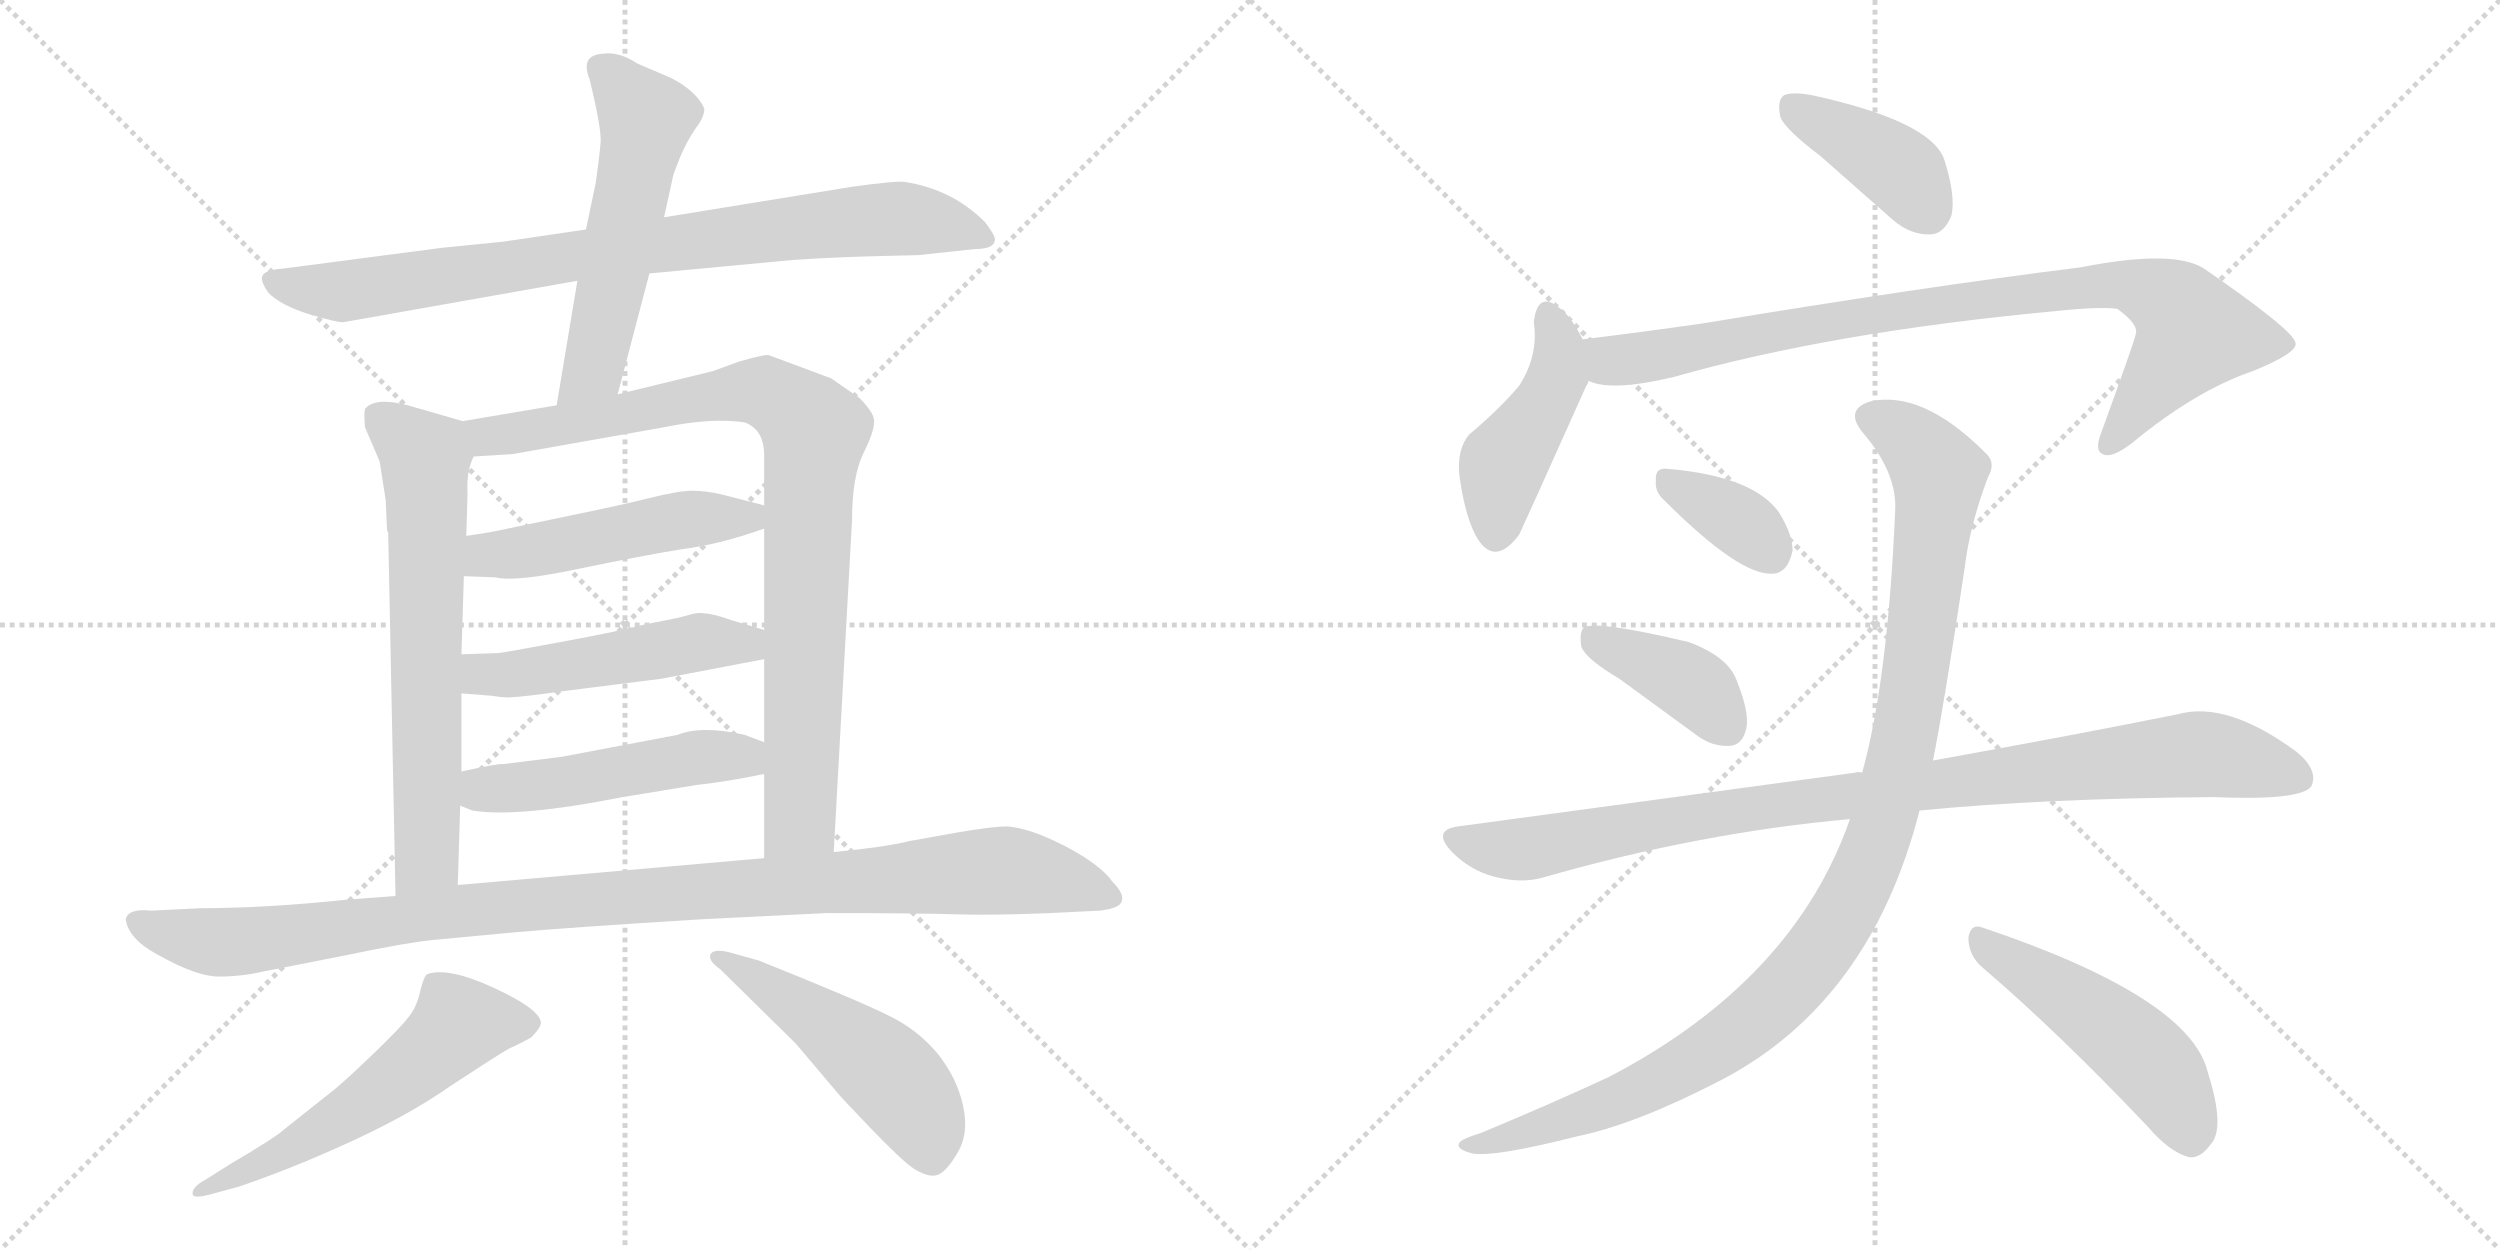 <svg version="1.1" viewBox="0 0 2048 1024" xmlns="http://www.w3.org/2000/svg">
  <g stroke="lightgray" stroke-dasharray="1,1" stroke-width="1" transform="scale(4, 4)">
    <line x1="0" y1="0" x2="256" y2="256"></line>
    <line x1="256" y1="0" x2="0" y2="256"></line>
    <line x1="128" y1="0" x2="128" y2="256"></line>
    <line x1="0" y1="128" x2="256" y2="128"></line>
    <line x1="256" y1="0" x2="512" y2="256"></line>
    <line x1="512" y1="0" x2="256" y2="256"></line>
    <line x1="384" y1="0" x2="384" y2="256"></line>
    <line x1="256" y1="128" x2="512" y2="128"></line>
  </g>
<g transform="scale(1, -1) translate(0, -850)">
   <style type="text/css">
    @keyframes keyframes0 {
      from {
       stroke: black;
       stroke-dashoffset: 849;
       stroke-width: 128;
       }
       73% {
       animation-timing-function: step-end;
       stroke: black;
       stroke-dashoffset: 0;
       stroke-width: 128;
       }
       to {
       stroke: black;
       stroke-width: 1024;
       }
       }
       #make-me-a-hanzi-animation-0 {
         animation: keyframes0 0.941s both;
         animation-delay: 0s;
         animation-timing-function: linear;
       }
    @keyframes keyframes1 {
      from {
       stroke: black;
       stroke-dashoffset: 554;
       stroke-width: 128;
       }
       64% {
       animation-timing-function: step-end;
       stroke: black;
       stroke-dashoffset: 0;
       stroke-width: 128;
       }
       to {
       stroke: black;
       stroke-width: 1024;
       }
       }
       #make-me-a-hanzi-animation-1 {
         animation: keyframes1 0.701s both;
         animation-delay: 0.941s;
         animation-timing-function: linear;
       }
    @keyframes keyframes2 {
      from {
       stroke: black;
       stroke-dashoffset: 667;
       stroke-width: 128;
       }
       68% {
       animation-timing-function: step-end;
       stroke: black;
       stroke-dashoffset: 0;
       stroke-width: 128;
       }
       to {
       stroke: black;
       stroke-width: 1024;
       }
       }
       #make-me-a-hanzi-animation-2 {
         animation: keyframes2 0.793s both;
         animation-delay: 1.642s;
         animation-timing-function: linear;
       }
    @keyframes keyframes3 {
      from {
       stroke: black;
       stroke-dashoffset: 901;
       stroke-width: 128;
       }
       75% {
       animation-timing-function: step-end;
       stroke: black;
       stroke-dashoffset: 0;
       stroke-width: 128;
       }
       to {
       stroke: black;
       stroke-width: 1024;
       }
       }
       #make-me-a-hanzi-animation-3 {
         animation: keyframes3 0.983s both;
         animation-delay: 2.435s;
         animation-timing-function: linear;
       }
    @keyframes keyframes4 {
      from {
       stroke: black;
       stroke-dashoffset: 495;
       stroke-width: 128;
       }
       62% {
       animation-timing-function: step-end;
       stroke: black;
       stroke-dashoffset: 0;
       stroke-width: 128;
       }
       to {
       stroke: black;
       stroke-width: 1024;
       }
       }
       #make-me-a-hanzi-animation-4 {
         animation: keyframes4 0.653s both;
         animation-delay: 3.418s;
         animation-timing-function: linear;
       }
    @keyframes keyframes5 {
      from {
       stroke: black;
       stroke-dashoffset: 499;
       stroke-width: 128;
       }
       62% {
       animation-timing-function: step-end;
       stroke: black;
       stroke-dashoffset: 0;
       stroke-width: 128;
       }
       to {
       stroke: black;
       stroke-width: 1024;
       }
       }
       #make-me-a-hanzi-animation-5 {
         animation: keyframes5 0.656s both;
         animation-delay: 4.071s;
         animation-timing-function: linear;
       }
    @keyframes keyframes6 {
      from {
       stroke: black;
       stroke-dashoffset: 494;
       stroke-width: 128;
       }
       62% {
       animation-timing-function: step-end;
       stroke: black;
       stroke-dashoffset: 0;
       stroke-width: 128;
       }
       to {
       stroke: black;
       stroke-width: 1024;
       }
       }
       #make-me-a-hanzi-animation-6 {
         animation: keyframes6 0.652s both;
         animation-delay: 4.727s;
         animation-timing-function: linear;
       }
    @keyframes keyframes7 {
      from {
       stroke: black;
       stroke-dashoffset: 1063;
       stroke-width: 128;
       }
       78% {
       animation-timing-function: step-end;
       stroke: black;
       stroke-dashoffset: 0;
       stroke-width: 128;
       }
       to {
       stroke: black;
       stroke-width: 1024;
       }
       }
       #make-me-a-hanzi-animation-7 {
         animation: keyframes7 1.115s both;
         animation-delay: 5.379s;
         animation-timing-function: linear;
       }
    @keyframes keyframes8 {
      from {
       stroke: black;
       stroke-dashoffset: 567;
       stroke-width: 128;
       }
       65% {
       animation-timing-function: step-end;
       stroke: black;
       stroke-dashoffset: 0;
       stroke-width: 128;
       }
       to {
       stroke: black;
       stroke-width: 1024;
       }
       }
       #make-me-a-hanzi-animation-8 {
         animation: keyframes8 0.711s both;
         animation-delay: 6.494s;
         animation-timing-function: linear;
       }
    @keyframes keyframes9 {
      from {
       stroke: black;
       stroke-dashoffset: 503;
       stroke-width: 128;
       }
       62% {
       animation-timing-function: step-end;
       stroke: black;
       stroke-dashoffset: 0;
       stroke-width: 128;
       }
       to {
       stroke: black;
       stroke-width: 1024;
       }
       }
       #make-me-a-hanzi-animation-9 {
         animation: keyframes9 0.659s both;
         animation-delay: 7.205s;
         animation-timing-function: linear;
       }
    @keyframes keyframes10 {
      from {
       stroke: black;
       stroke-dashoffset: 399;
       stroke-width: 128;
       }
       56% {
       animation-timing-function: step-end;
       stroke: black;
       stroke-dashoffset: 0;
       stroke-width: 128;
       }
       to {
       stroke: black;
       stroke-width: 1024;
       }
       }
       #make-me-a-hanzi-animation-10 {
         animation: keyframes10 0.575s both;
         animation-delay: 7.865s;
         animation-timing-function: linear;
       }
    @keyframes keyframes11 {
      from {
       stroke: black;
       stroke-dashoffset: 447;
       stroke-width: 128;
       }
       59% {
       animation-timing-function: step-end;
       stroke: black;
       stroke-dashoffset: 0;
       stroke-width: 128;
       }
       to {
       stroke: black;
       stroke-width: 1024;
       }
       }
       #make-me-a-hanzi-animation-11 {
         animation: keyframes11 0.614s both;
         animation-delay: 8.439s;
         animation-timing-function: linear;
       }
    @keyframes keyframes12 {
      from {
       stroke: black;
       stroke-dashoffset: 887;
       stroke-width: 128;
       }
       74% {
       animation-timing-function: step-end;
       stroke: black;
       stroke-dashoffset: 0;
       stroke-width: 128;
       }
       to {
       stroke: black;
       stroke-width: 1024;
       }
       }
       #make-me-a-hanzi-animation-12 {
         animation: keyframes12 0.972s both;
         animation-delay: 9.053s;
         animation-timing-function: linear;
       }
    @keyframes keyframes13 {
      from {
       stroke: black;
       stroke-dashoffset: 354;
       stroke-width: 128;
       }
       54% {
       animation-timing-function: step-end;
       stroke: black;
       stroke-dashoffset: 0;
       stroke-width: 128;
       }
       to {
       stroke: black;
       stroke-width: 1024;
       }
       }
       #make-me-a-hanzi-animation-13 {
         animation: keyframes13 0.538s both;
         animation-delay: 10.025s;
         animation-timing-function: linear;
       }
    @keyframes keyframes14 {
      from {
       stroke: black;
       stroke-dashoffset: 396;
       stroke-width: 128;
       }
       56% {
       animation-timing-function: step-end;
       stroke: black;
       stroke-dashoffset: 0;
       stroke-width: 128;
       }
       to {
       stroke: black;
       stroke-width: 1024;
       }
       }
       #make-me-a-hanzi-animation-14 {
         animation: keyframes14 0.572s both;
         animation-delay: 10.563s;
         animation-timing-function: linear;
       }
    @keyframes keyframes15 {
      from {
       stroke: black;
       stroke-dashoffset: 956;
       stroke-width: 128;
       }
       76% {
       animation-timing-function: step-end;
       stroke: black;
       stroke-dashoffset: 0;
       stroke-width: 128;
       }
       to {
       stroke: black;
       stroke-width: 1024;
       }
       }
       #make-me-a-hanzi-animation-15 {
         animation: keyframes15 1.028s both;
         animation-delay: 11.135s;
         animation-timing-function: linear;
       }
    @keyframes keyframes16 {
      from {
       stroke: black;
       stroke-dashoffset: 1071;
       stroke-width: 128;
       }
       78% {
       animation-timing-function: step-end;
       stroke: black;
       stroke-dashoffset: 0;
       stroke-width: 128;
       }
       to {
       stroke: black;
       stroke-width: 1024;
       }
       }
       #make-me-a-hanzi-animation-16 {
         animation: keyframes16 1.122s both;
         animation-delay: 12.163s;
         animation-timing-function: linear;
       }
    @keyframes keyframes17 {
      from {
       stroke: black;
       stroke-dashoffset: 494;
       stroke-width: 128;
       }
       62% {
       animation-timing-function: step-end;
       stroke: black;
       stroke-dashoffset: 0;
       stroke-width: 128;
       }
       to {
       stroke: black;
       stroke-width: 1024;
       }
       }
       #make-me-a-hanzi-animation-17 {
         animation: keyframes17 0.652s both;
         animation-delay: 13.285s;
         animation-timing-function: linear;
       }
</style>
<path d="M 532.0 626.0 L 649.0 637.0 Q 678.0 639.0 712.0 640.0 L 752.0 641.0 L 799.0 646.0 Q 814.0 646.0 815.0 653.0 Q 816.0 656.0 807.0 668.0 Q 780.0 695.0 741.0 701.0 Q 734.0 702.0 698.0 697.0 L 544.0 672.0 L 480.0 662.0 L 412.0 652.0 L 362.0 647.0 L 232.0 630.0 Q 217.0 629.0 215.0 624.0 Q 213.0 620.0 220.0 610.0 Q 230.0 600.0 252.0 593.0 Q 275.0 586.0 281.0 586.0 L 473.0 620.0 L 532.0 626.0 Z" fill="lightgray"></path> 
<path d="M 506.0 527.0 L 532.0 626.0 L 544.0 672.0 L 551.0 704.0 Q 551.0 706.0 557.0 721.0 Q 563.0 735.0 570.0 745.0 Q 577.0 754.0 577.0 761.0 Q 571.0 775.0 550.0 786.0 L 522.0 798.0 Q 507.0 808.0 494.0 806.0 Q 475.0 805.0 483.0 785.0 Q 493.0 744.0 492.0 733.0 Q 491.0 721.0 488.0 700.0 L 480.0 662.0 L 473.0 620.0 L 456.0 518.0 C 451.0 488.0 498.0 498.0 506.0 527.0 Z" fill="lightgray"></path> 
<path d="M 316.0 440.0 L 317.0 417.0 Q 317.0 415.0 318.0 414.0 L 324.0 116.0 C 325.0 86.0 374.0 95.0 375.0 125.0 L 377.0 190.0 L 378.0 218.0 L 378.0 282.0 L 378.0 314.0 L 380.0 378.0 L 382.0 411.0 L 383.0 446.0 Q 382.0 464.0 388.0 476.0 C 396.0 500.0 396.0 500.0 379.0 505.0 L 334.0 518.0 Q 307.0 525.0 299.0 515.0 Q 298.0 512.0 299.0 500.0 L 311.0 472.0 L 316.0 440.0 Z" fill="lightgray"></path> 
<path d="M 683.0 152.0 L 698.0 424.0 Q 698.0 459.0 707.0 478.0 Q 716.0 496.0 716.0 504.0 Q 717.0 511.0 704.0 524.0 L 681.0 540.0 L 630.0 559.0 Q 627.0 560.0 606.0 554.0 L 584.0 546.0 L 506.0 527.0 L 456.0 518.0 L 379.0 505.0 C 349.0 500.0 358.0 474.0 388.0 476.0 L 420.0 478.0 L 544.0 500.0 Q 583.0 508.0 610.0 504.0 Q 626.0 498.0 626.0 477.0 L 626.0 436.0 L 626.0 417.0 L 626.0 334.0 L 626.0 310.0 L 626.0 242.0 L 626.0 216.0 L 626.0 147.0 C 626.0 117.0 681.0 122.0 683.0 152.0 Z" fill="lightgray"></path> 
<path d="M 380.0 378.0 L 406.0 377.0 Q 422.0 373.0 474.0 384.0 Q 527.0 395.0 558.0 400.0 Q 590.0 404.0 626.0 417.0 C 654.0 427.0 655.0 429.0 626.0 436.0 L 591.0 445.0 Q 578.0 448.0 567.0 448.0 Q 556.0 448.0 532.0 442.0 Q 508.0 436.0 464.0 427.0 L 416.0 417.0 Q 403.0 414.0 382.0 411.0 C 352.0 407.0 350.0 379.0 380.0 378.0 Z" fill="lightgray"></path> 
<path d="M 378.0 282.0 L 403.0 280.0 Q 415.0 278.0 421.0 279.0 Q 427.0 279.0 463.0 284.0 L 542.0 294.0 L 626.0 310.0 C 655.0 316.0 655.0 325.0 626.0 334.0 L 599.0 342.0 Q 577.0 350.0 567.0 347.0 Q 557.0 344.0 551.0 343.0 L 526.0 338.0 Q 508.0 333.0 459.0 324.0 Q 411.0 315.0 408.0 315.0 L 378.0 314.0 C 348.0 313.0 348.0 284.0 378.0 282.0 Z" fill="lightgray"></path> 
<path d="M 377.0 190.0 L 387.0 186.0 Q 424.0 180.0 510.0 197.0 L 571.0 207.0 Q 598.0 210.0 626.0 216.0 C 655.0 222.0 654.0 231.0 626.0 242.0 L 610.0 248.0 Q 575.0 256.0 555.0 248.0 L 460.0 230.0 L 412.0 224.0 Q 410.0 225.0 378.0 218.0 C 349.0 212.0 349.0 201.0 377.0 190.0 Z" fill="lightgray"></path> 
<path d="M 324.0 116.0 L 284.0 113.0 Q 218.0 106.0 164.0 106.0 L 124.0 104.0 Q 105.0 106.0 103.0 97.0 Q 105.0 81.0 129.0 68.0 Q 161.0 50.0 179.0 50.0 Q 198.0 50.0 215.0 54.0 L 286.0 68.0 Q 334.0 78.0 355.0 80.0 L 419.0 86.0 Q 462.0 90.0 576.0 97.0 L 677.0 102.0 Q 753.0 102.0 782.0 101.0 Q 812.0 100.0 860.0 102.0 L 901.0 104.0 Q 918.0 106.0 919.0 112.0 Q 921.0 118.0 911.0 128.0 Q 905.0 137.0 888.0 148.0 Q 872.0 158.0 855.0 165.0 Q 838.0 172.0 825.0 173.0 Q 813.0 173.0 784.0 168.0 L 745.0 161.0 Q 725.0 156.0 683.0 152.0 L 626.0 147.0 L 375.0 125.0 L 324.0 116.0 Z" fill="lightgray"></path> 
<path d="M 174.0 -128.0 L 196.0 -122.0 Q 237.0 -108.0 279.0 -89.0 Q 333.0 -65.0 370.0 -39.0 Q 408.0 -14.0 417.0 -9.0 Q 426.0 -5.0 435.0 0.0 Q 444.0 9.0 443.0 13.0 Q 441.0 24.0 404.0 41.0 Q 367.0 58.0 350.0 52.0 Q 347.0 50.0 344.0 37.0 Q 341.0 24.0 334.0 16.0 Q 328.0 8.0 303.0 -16.0 Q 278.0 -40.0 267.0 -48.0 L 233.0 -75.0 Q 227.0 -81.0 188.0 -104.0 L 169.0 -116.0 Q 156.0 -123.0 158.0 -129.0 Q 160.0 -132.0 174.0 -128.0 Z" fill="lightgray"></path> 
<path d="M 590.0 56.0 L 652.0 -5.0 L 685.0 -44.0 Q 688.0 -48.0 713.0 -74.0 Q 738.0 -100.0 748.0 -107.0 Q 759.0 -114.0 766.0 -113.0 Q 774.0 -112.0 784.0 -95.0 Q 794.0 -79.0 789.0 -56.0 Q 784.0 -33.0 768.0 -13.0 Q 752.0 6.0 730.0 17.0 Q 709.0 28.0 622.0 63.0 L 597.0 70.0 Q 584.0 73.0 582.0 68.0 Q 580.0 63.0 590.0 56.0 Z" fill="lightgray"></path> 
<path d="M 1491.5 722.0 L 1550.5 670.0 Q 1565.5 657.0 1582.5 658.0 Q 1592.5 659.0 1598.5 673.0 Q 1602.5 689.0 1592.5 720.0 Q 1580.5 751.0 1484.5 772.0 Q 1468.5 775.0 1461.5 772.0 Q 1455.5 768.0 1458.5 754.0 Q 1462.5 744.0 1491.5 722.0 Z" fill="lightgray"></path> 
<path d="M 1296.5 572.0 Q 1287.5 590.0 1278.5 597.0 Q 1259.5 613.0 1256.5 586.0 Q 1260.5 559.0 1244.5 534.0 Q 1228.5 515.0 1203.5 494.0 Q 1193.5 482.0 1195.5 461.0 Q 1199.5 430.0 1208.5 412.0 Q 1223.5 384.0 1244.5 412.0 Q 1247.5 418.0 1299.5 534.0 Q 1300.5 535.0 1301.5 538.0 C 1307.5 551.0 1307.5 551.0 1296.5 572.0 Z" fill="lightgray"></path> 
<path d="M 1301.5 538.0 Q 1319.5 529.0 1370.5 541.0 Q 1500.5 578.0 1682.5 595.0 Q 1719.5 599.0 1734.5 597.0 Q 1752.5 584.0 1749.5 576.0 Q 1749.5 573.0 1721.5 496.0 Q 1715.5 481.0 1722.5 478.0 Q 1729.5 474.0 1746.5 487.0 Q 1798.5 530.0 1845.5 546.0 Q 1882.5 561.0 1880.5 569.0 Q 1879.5 579.0 1805.5 630.0 Q 1780.5 646.0 1704.5 631.0 Q 1575.5 615.0 1394.5 585.0 Q 1345.5 578.0 1296.5 572.0 C 1266.5 568.0 1272.5 544.0 1301.5 538.0 Z" fill="lightgray"></path> 
<path d="M 1363.5 440.0 Q 1424.5 379.0 1451.5 380.0 Q 1464.5 380.0 1468.5 399.0 Q 1468.5 412.0 1457.5 430.0 Q 1436.5 460.0 1365.5 466.0 Q 1355.5 467.0 1356.5 456.0 Q 1355.5 447.0 1363.5 440.0 Z" fill="lightgray"></path> 
<path d="M 1326.5 294.0 L 1389.5 248.0 Q 1402.5 238.0 1417.5 239.0 Q 1427.5 240.0 1430.5 253.0 Q 1433.5 266.0 1422.5 293.0 Q 1415.5 312.0 1383.5 324.0 Q 1307.5 342.0 1297.5 336.0 Q 1293.5 332.0 1295.5 320.0 Q 1299.5 310.0 1326.5 294.0 Z" fill="lightgray"></path> 
<path d="M 1572.5 186.0 Q 1674.5 196.0 1813.5 197.0 Q 1885.5 194.0 1893.5 206.0 Q 1899.5 219.0 1881.5 234.0 Q 1824.5 276.0 1784.5 265.0 Q 1705.5 249.0 1583.5 227.0 L 1525.5 217.0 Q 1522.5 218.0 1519.5 217.0 L 1194.5 173.0 Q 1172.5 170.0 1189.5 152.0 Q 1204.5 137.0 1223.5 132.0 Q 1245.5 126.0 1263.5 131.0 Q 1392.5 168.0 1515.5 179.0 L 1572.5 186.0 Z" fill="lightgray"></path> 
<path d="M 1515.5 179.0 Q 1469.5 47.0 1318.5 -32.0 Q 1273.5 -53.0 1213.5 -78.0 Q 1200.5 -82.0 1196.5 -85.0 Q 1190.5 -91.0 1206.5 -95.0 Q 1224.5 -98.0 1291.5 -81.0 Q 1340.5 -71.0 1411.5 -34.0 Q 1532.5 30.0 1572.5 186.0 L 1583.5 227.0 Q 1592.5 272.0 1609.5 385.0 Q 1613.5 419.0 1628.5 459.0 Q 1635.5 471.0 1626.5 479.0 Q 1574.5 531.0 1531.5 521.0 Q 1510.5 514.0 1526.5 495.0 Q 1554.5 462.0 1552.5 431.0 Q 1546.5 293.0 1525.5 217.0 L 1515.5 179.0 Z" fill="lightgray"></path> 
<path d="M 1624.5 57.0 Q 1685.5 5.0 1759.5 -73.0 Q 1777.5 -94.0 1793.5 -98.0 Q 1802.5 -99.0 1810.5 -88.0 Q 1823.5 -75.0 1808.5 -28.0 Q 1793.5 33.0 1624.5 90.0 Q 1614.5 94.0 1612.5 82.0 Q 1612.5 67.0 1624.5 57.0 Z" fill="lightgray"></path> 
      <clipPath id="make-me-a-hanzi-clip-0">
      <path d="M 532.0 626.0 L 649.0 637.0 Q 678.0 639.0 712.0 640.0 L 752.0 641.0 L 799.0 646.0 Q 814.0 646.0 815.0 653.0 Q 816.0 656.0 807.0 668.0 Q 780.0 695.0 741.0 701.0 Q 734.0 702.0 698.0 697.0 L 544.0 672.0 L 480.0 662.0 L 412.0 652.0 L 362.0 647.0 L 232.0 630.0 Q 217.0 629.0 215.0 624.0 Q 213.0 620.0 220.0 610.0 Q 230.0 600.0 252.0 593.0 Q 275.0 586.0 281.0 586.0 L 473.0 620.0 L 532.0 626.0 Z" fill="lightgray"></path>
      </clipPath>
      <path clip-path="url(#make-me-a-hanzi-clip-0)" d="M 223.0 619.0 L 280.0 611.0 L 712.0 670.0 L 766.0 668.0 L 809.0 654.0 " fill="none" id="make-me-a-hanzi-animation-0" stroke-dasharray="721 1442" stroke-linecap="round"></path>

      <clipPath id="make-me-a-hanzi-clip-1">
      <path d="M 506.0 527.0 L 532.0 626.0 L 544.0 672.0 L 551.0 704.0 Q 551.0 706.0 557.0 721.0 Q 563.0 735.0 570.0 745.0 Q 577.0 754.0 577.0 761.0 Q 571.0 775.0 550.0 786.0 L 522.0 798.0 Q 507.0 808.0 494.0 806.0 Q 475.0 805.0 483.0 785.0 Q 493.0 744.0 492.0 733.0 Q 491.0 721.0 488.0 700.0 L 480.0 662.0 L 473.0 620.0 L 456.0 518.0 C 451.0 488.0 498.0 498.0 506.0 527.0 Z" fill="lightgray"></path>
      </clipPath>
      <path clip-path="url(#make-me-a-hanzi-clip-1)" d="M 492.0 793.0 L 500.0 790.0 L 529.0 751.0 L 488.0 554.0 L 461.0 525.0 " fill="none" id="make-me-a-hanzi-animation-1" stroke-dasharray="426 852" stroke-linecap="round"></path>

      <clipPath id="make-me-a-hanzi-clip-2">
      <path d="M 316.0 440.0 L 317.0 417.0 Q 317.0 415.0 318.0 414.0 L 324.0 116.0 C 325.0 86.0 374.0 95.0 375.0 125.0 L 377.0 190.0 L 378.0 218.0 L 378.0 282.0 L 378.0 314.0 L 380.0 378.0 L 382.0 411.0 L 383.0 446.0 Q 382.0 464.0 388.0 476.0 C 396.0 500.0 396.0 500.0 379.0 505.0 L 334.0 518.0 Q 307.0 525.0 299.0 515.0 Q 298.0 512.0 299.0 500.0 L 311.0 472.0 L 316.0 440.0 Z" fill="lightgray"></path>
      </clipPath>
      <path clip-path="url(#make-me-a-hanzi-clip-2)" d="M 309.0 508.0 L 347.0 478.0 L 350.0 441.0 L 350.0 147.0 L 329.0 124.0 " fill="none" id="make-me-a-hanzi-animation-2" stroke-dasharray="539 1078" stroke-linecap="round"></path>

      <clipPath id="make-me-a-hanzi-clip-3">
      <path d="M 683.0 152.0 L 698.0 424.0 Q 698.0 459.0 707.0 478.0 Q 716.0 496.0 716.0 504.0 Q 717.0 511.0 704.0 524.0 L 681.0 540.0 L 630.0 559.0 Q 627.0 560.0 606.0 554.0 L 584.0 546.0 L 506.0 527.0 L 456.0 518.0 L 379.0 505.0 C 349.0 500.0 358.0 474.0 388.0 476.0 L 420.0 478.0 L 544.0 500.0 Q 583.0 508.0 610.0 504.0 Q 626.0 498.0 626.0 477.0 L 626.0 436.0 L 626.0 417.0 L 626.0 334.0 L 626.0 310.0 L 626.0 242.0 L 626.0 216.0 L 626.0 147.0 C 626.0 117.0 681.0 122.0 683.0 152.0 Z" fill="lightgray"></path>
      </clipPath>
      <path clip-path="url(#make-me-a-hanzi-clip-3)" d="M 388.0 500.0 L 399.0 493.0 L 425.0 495.0 L 621.0 530.0 L 663.0 502.0 L 655.0 179.0 L 633.0 154.0 " fill="none" id="make-me-a-hanzi-animation-3" stroke-dasharray="773 1546" stroke-linecap="round"></path>

      <clipPath id="make-me-a-hanzi-clip-4">
      <path d="M 380.0 378.0 L 406.0 377.0 Q 422.0 373.0 474.0 384.0 Q 527.0 395.0 558.0 400.0 Q 590.0 404.0 626.0 417.0 C 654.0 427.0 655.0 429.0 626.0 436.0 L 591.0 445.0 Q 578.0 448.0 567.0 448.0 Q 556.0 448.0 532.0 442.0 Q 508.0 436.0 464.0 427.0 L 416.0 417.0 Q 403.0 414.0 382.0 411.0 C 352.0 407.0 350.0 379.0 380.0 378.0 Z" fill="lightgray"></path>
      </clipPath>
      <path clip-path="url(#make-me-a-hanzi-clip-4)" d="M 387.0 383.0 L 404.0 396.0 L 619.0 431.0 " fill="none" id="make-me-a-hanzi-animation-4" stroke-dasharray="367 734" stroke-linecap="round"></path>

      <clipPath id="make-me-a-hanzi-clip-5">
      <path d="M 378.0 282.0 L 403.0 280.0 Q 415.0 278.0 421.0 279.0 Q 427.0 279.0 463.0 284.0 L 542.0 294.0 L 626.0 310.0 C 655.0 316.0 655.0 325.0 626.0 334.0 L 599.0 342.0 Q 577.0 350.0 567.0 347.0 Q 557.0 344.0 551.0 343.0 L 526.0 338.0 Q 508.0 333.0 459.0 324.0 Q 411.0 315.0 408.0 315.0 L 378.0 314.0 C 348.0 313.0 348.0 284.0 378.0 282.0 Z" fill="lightgray"></path>
      </clipPath>
      <path clip-path="url(#make-me-a-hanzi-clip-5)" d="M 385.0 287.0 L 394.0 298.0 L 500.0 309.0 L 573.0 324.0 L 611.0 323.0 L 618.0 316.0 " fill="none" id="make-me-a-hanzi-animation-5" stroke-dasharray="371 742" stroke-linecap="round"></path>

      <clipPath id="make-me-a-hanzi-clip-6">
      <path d="M 377.0 190.0 L 387.0 186.0 Q 424.0 180.0 510.0 197.0 L 571.0 207.0 Q 598.0 210.0 626.0 216.0 C 655.0 222.0 654.0 231.0 626.0 242.0 L 610.0 248.0 Q 575.0 256.0 555.0 248.0 L 460.0 230.0 L 412.0 224.0 Q 410.0 225.0 378.0 218.0 C 349.0 212.0 349.0 201.0 377.0 190.0 Z" fill="lightgray"></path>
      </clipPath>
      <path clip-path="url(#make-me-a-hanzi-clip-6)" d="M 385.0 197.0 L 566.0 229.0 L 608.0 230.0 L 619.0 236.0 " fill="none" id="make-me-a-hanzi-animation-6" stroke-dasharray="366 732" stroke-linecap="round"></path>

      <clipPath id="make-me-a-hanzi-clip-7">
      <path d="M 324.0 116.0 L 284.0 113.0 Q 218.0 106.0 164.0 106.0 L 124.0 104.0 Q 105.0 106.0 103.0 97.0 Q 105.0 81.0 129.0 68.0 Q 161.0 50.0 179.0 50.0 Q 198.0 50.0 215.0 54.0 L 286.0 68.0 Q 334.0 78.0 355.0 80.0 L 419.0 86.0 Q 462.0 90.0 576.0 97.0 L 677.0 102.0 Q 753.0 102.0 782.0 101.0 Q 812.0 100.0 860.0 102.0 L 901.0 104.0 Q 918.0 106.0 919.0 112.0 Q 921.0 118.0 911.0 128.0 Q 905.0 137.0 888.0 148.0 Q 872.0 158.0 855.0 165.0 Q 838.0 172.0 825.0 173.0 Q 813.0 173.0 784.0 168.0 L 745.0 161.0 Q 725.0 156.0 683.0 152.0 L 626.0 147.0 L 375.0 125.0 L 324.0 116.0 Z" fill="lightgray"></path>
      </clipPath>
      <path clip-path="url(#make-me-a-hanzi-clip-7)" d="M 112.0 94.0 L 194.0 78.0 L 447.0 111.0 L 813.0 137.0 L 912.0 115.0 " fill="none" id="make-me-a-hanzi-animation-7" stroke-dasharray="935 1870" stroke-linecap="round"></path>

      <clipPath id="make-me-a-hanzi-clip-8">
      <path d="M 174.0 -128.0 L 196.0 -122.0 Q 237.0 -108.0 279.0 -89.0 Q 333.0 -65.0 370.0 -39.0 Q 408.0 -14.0 417.0 -9.0 Q 426.0 -5.0 435.0 0.0 Q 444.0 9.0 443.0 13.0 Q 441.0 24.0 404.0 41.0 Q 367.0 58.0 350.0 52.0 Q 347.0 50.0 344.0 37.0 Q 341.0 24.0 334.0 16.0 Q 328.0 8.0 303.0 -16.0 Q 278.0 -40.0 267.0 -48.0 L 233.0 -75.0 Q 227.0 -81.0 188.0 -104.0 L 169.0 -116.0 Q 156.0 -123.0 158.0 -129.0 Q 160.0 -132.0 174.0 -128.0 Z" fill="lightgray"></path>
      </clipPath>
      <path clip-path="url(#make-me-a-hanzi-clip-8)" d="M 432.0 11.0 L 374.0 8.0 L 278.0 -67.0 L 161.0 -127.0 " fill="none" id="make-me-a-hanzi-animation-8" stroke-dasharray="439 878" stroke-linecap="round"></path>

      <clipPath id="make-me-a-hanzi-clip-9">
      <path d="M 590.0 56.0 L 652.0 -5.0 L 685.0 -44.0 Q 688.0 -48.0 713.0 -74.0 Q 738.0 -100.0 748.0 -107.0 Q 759.0 -114.0 766.0 -113.0 Q 774.0 -112.0 784.0 -95.0 Q 794.0 -79.0 789.0 -56.0 Q 784.0 -33.0 768.0 -13.0 Q 752.0 6.0 730.0 17.0 Q 709.0 28.0 622.0 63.0 L 597.0 70.0 Q 584.0 73.0 582.0 68.0 Q 580.0 63.0 590.0 56.0 Z" fill="lightgray"></path>
      </clipPath>
      <path clip-path="url(#make-me-a-hanzi-clip-9)" d="M 590.0 65.0 L 645.0 33.0 L 724.0 -27.0 L 756.0 -67.0 L 764.0 -99.0 " fill="none" id="make-me-a-hanzi-animation-9" stroke-dasharray="375 750" stroke-linecap="round"></path>

      <clipPath id="make-me-a-hanzi-clip-10">
      <path d="M 1491.5 722.0 L 1550.5 670.0 Q 1565.5 657.0 1582.5 658.0 Q 1592.5 659.0 1598.5 673.0 Q 1602.5 689.0 1592.5 720.0 Q 1580.5 751.0 1484.5 772.0 Q 1468.5 775.0 1461.5 772.0 Q 1455.5 768.0 1458.5 754.0 Q 1462.5 744.0 1491.5 722.0 Z" fill="lightgray"></path>
      </clipPath>
      <path clip-path="url(#make-me-a-hanzi-clip-10)" d="M 1467.5 764.0 L 1556.5 711.0 L 1578.5 678.0 " fill="none" id="make-me-a-hanzi-animation-10" stroke-dasharray="271 542" stroke-linecap="round"></path>

      <clipPath id="make-me-a-hanzi-clip-11">
      <path d="M 1296.5 572.0 Q 1287.5 590.0 1278.5 597.0 Q 1259.5 613.0 1256.5 586.0 Q 1260.5 559.0 1244.5 534.0 Q 1228.5 515.0 1203.5 494.0 Q 1193.5 482.0 1195.5 461.0 Q 1199.5 430.0 1208.5 412.0 Q 1223.5 384.0 1244.5 412.0 Q 1247.5 418.0 1299.5 534.0 Q 1300.5 535.0 1301.5 538.0 C 1307.5 551.0 1307.5 551.0 1296.5 572.0 Z" fill="lightgray"></path>
      </clipPath>
      <path clip-path="url(#make-me-a-hanzi-clip-11)" d="M 1267.5 591.0 L 1276.5 571.0 L 1275.5 542.0 L 1260.5 509.0 L 1230.5 468.0 L 1225.5 415.0 " fill="none" id="make-me-a-hanzi-animation-11" stroke-dasharray="319 638" stroke-linecap="round"></path>

      <clipPath id="make-me-a-hanzi-clip-12">
      <path d="M 1301.5 538.0 Q 1319.5 529.0 1370.5 541.0 Q 1500.5 578.0 1682.5 595.0 Q 1719.5 599.0 1734.5 597.0 Q 1752.5 584.0 1749.5 576.0 Q 1749.5 573.0 1721.5 496.0 Q 1715.5 481.0 1722.5 478.0 Q 1729.5 474.0 1746.5 487.0 Q 1798.5 530.0 1845.5 546.0 Q 1882.5 561.0 1880.5 569.0 Q 1879.5 579.0 1805.5 630.0 Q 1780.5 646.0 1704.5 631.0 Q 1575.5 615.0 1394.5 585.0 Q 1345.5 578.0 1296.5 572.0 C 1266.5 568.0 1272.5 544.0 1301.5 538.0 Z" fill="lightgray"></path>
      </clipPath>
      <path clip-path="url(#make-me-a-hanzi-clip-12)" d="M 1304.5 567.0 L 1327.5 554.0 L 1508.5 589.0 L 1736.5 618.0 L 1776.5 603.0 L 1791.5 589.0 L 1795.5 574.0 L 1727.5 485.0 " fill="none" id="make-me-a-hanzi-animation-12" stroke-dasharray="759 1518" stroke-linecap="round"></path>

      <clipPath id="make-me-a-hanzi-clip-13">
      <path d="M 1363.5 440.0 Q 1424.5 379.0 1451.5 380.0 Q 1464.5 380.0 1468.5 399.0 Q 1468.5 412.0 1457.5 430.0 Q 1436.5 460.0 1365.5 466.0 Q 1355.5 467.0 1356.5 456.0 Q 1355.5 447.0 1363.5 440.0 Z" fill="lightgray"></path>
      </clipPath>
      <path clip-path="url(#make-me-a-hanzi-clip-13)" d="M 1369.5 454.0 L 1414.5 430.0 L 1449.5 399.0 " fill="none" id="make-me-a-hanzi-animation-13" stroke-dasharray="226 452" stroke-linecap="round"></path>

      <clipPath id="make-me-a-hanzi-clip-14">
      <path d="M 1326.5 294.0 L 1389.5 248.0 Q 1402.5 238.0 1417.5 239.0 Q 1427.5 240.0 1430.5 253.0 Q 1433.5 266.0 1422.5 293.0 Q 1415.5 312.0 1383.5 324.0 Q 1307.5 342.0 1297.5 336.0 Q 1293.5 332.0 1295.5 320.0 Q 1299.5 310.0 1326.5 294.0 Z" fill="lightgray"></path>
      </clipPath>
      <path clip-path="url(#make-me-a-hanzi-clip-14)" d="M 1301.5 331.0 L 1378.5 294.0 L 1415.5 254.0 " fill="none" id="make-me-a-hanzi-animation-14" stroke-dasharray="268 536" stroke-linecap="round"></path>

      <clipPath id="make-me-a-hanzi-clip-15">
      <path d="M 1572.5 186.0 Q 1674.5 196.0 1813.5 197.0 Q 1885.5 194.0 1893.5 206.0 Q 1899.5 219.0 1881.5 234.0 Q 1824.5 276.0 1784.5 265.0 Q 1705.5 249.0 1583.5 227.0 L 1525.5 217.0 Q 1522.5 218.0 1519.5 217.0 L 1194.5 173.0 Q 1172.5 170.0 1189.5 152.0 Q 1204.5 137.0 1223.5 132.0 Q 1245.5 126.0 1263.5 131.0 Q 1392.5 168.0 1515.5 179.0 L 1572.5 186.0 Z" fill="lightgray"></path>
      </clipPath>
      <path clip-path="url(#make-me-a-hanzi-clip-15)" d="M 1192.5 162.0 L 1245.5 154.0 L 1452.5 191.0 L 1796.5 232.0 L 1884.5 213.0 " fill="none" id="make-me-a-hanzi-animation-15" stroke-dasharray="828 1656" stroke-linecap="round"></path>

      <clipPath id="make-me-a-hanzi-clip-16">
      <path d="M 1515.5 179.0 Q 1469.5 47.0 1318.5 -32.0 Q 1273.5 -53.0 1213.5 -78.0 Q 1200.5 -82.0 1196.5 -85.0 Q 1190.5 -91.0 1206.5 -95.0 Q 1224.5 -98.0 1291.5 -81.0 Q 1340.5 -71.0 1411.5 -34.0 Q 1532.5 30.0 1572.5 186.0 L 1583.5 227.0 Q 1592.5 272.0 1609.5 385.0 Q 1613.5 419.0 1628.5 459.0 Q 1635.5 471.0 1626.5 479.0 Q 1574.5 531.0 1531.5 521.0 Q 1510.5 514.0 1526.5 495.0 Q 1554.5 462.0 1552.5 431.0 Q 1546.5 293.0 1525.5 217.0 L 1515.5 179.0 Z" fill="lightgray"></path>
      </clipPath>
      <path clip-path="url(#make-me-a-hanzi-clip-16)" d="M 1533.5 507.0 L 1574.5 481.0 L 1583.5 470.0 L 1587.5 446.0 L 1558.5 236.0 L 1535.5 153.0 L 1516.5 112.0 L 1458.5 34.0 L 1392.5 -17.0 L 1277.5 -70.0 L 1202.5 -89.0 " fill="none" id="make-me-a-hanzi-animation-16" stroke-dasharray="943 1886" stroke-linecap="round"></path>

      <clipPath id="make-me-a-hanzi-clip-17">
      <path d="M 1624.5 57.0 Q 1685.5 5.0 1759.5 -73.0 Q 1777.5 -94.0 1793.5 -98.0 Q 1802.5 -99.0 1810.5 -88.0 Q 1823.5 -75.0 1808.5 -28.0 Q 1793.5 33.0 1624.5 90.0 Q 1614.5 94.0 1612.5 82.0 Q 1612.5 67.0 1624.5 57.0 Z" fill="lightgray"></path>
      </clipPath>
      <path clip-path="url(#make-me-a-hanzi-clip-17)" d="M 1624.5 77.0 L 1750.5 -10.0 L 1773.5 -35.0 L 1794.5 -81.0 " fill="none" id="make-me-a-hanzi-animation-17" stroke-dasharray="366 732" stroke-linecap="round"></path>

</g>
</svg>
